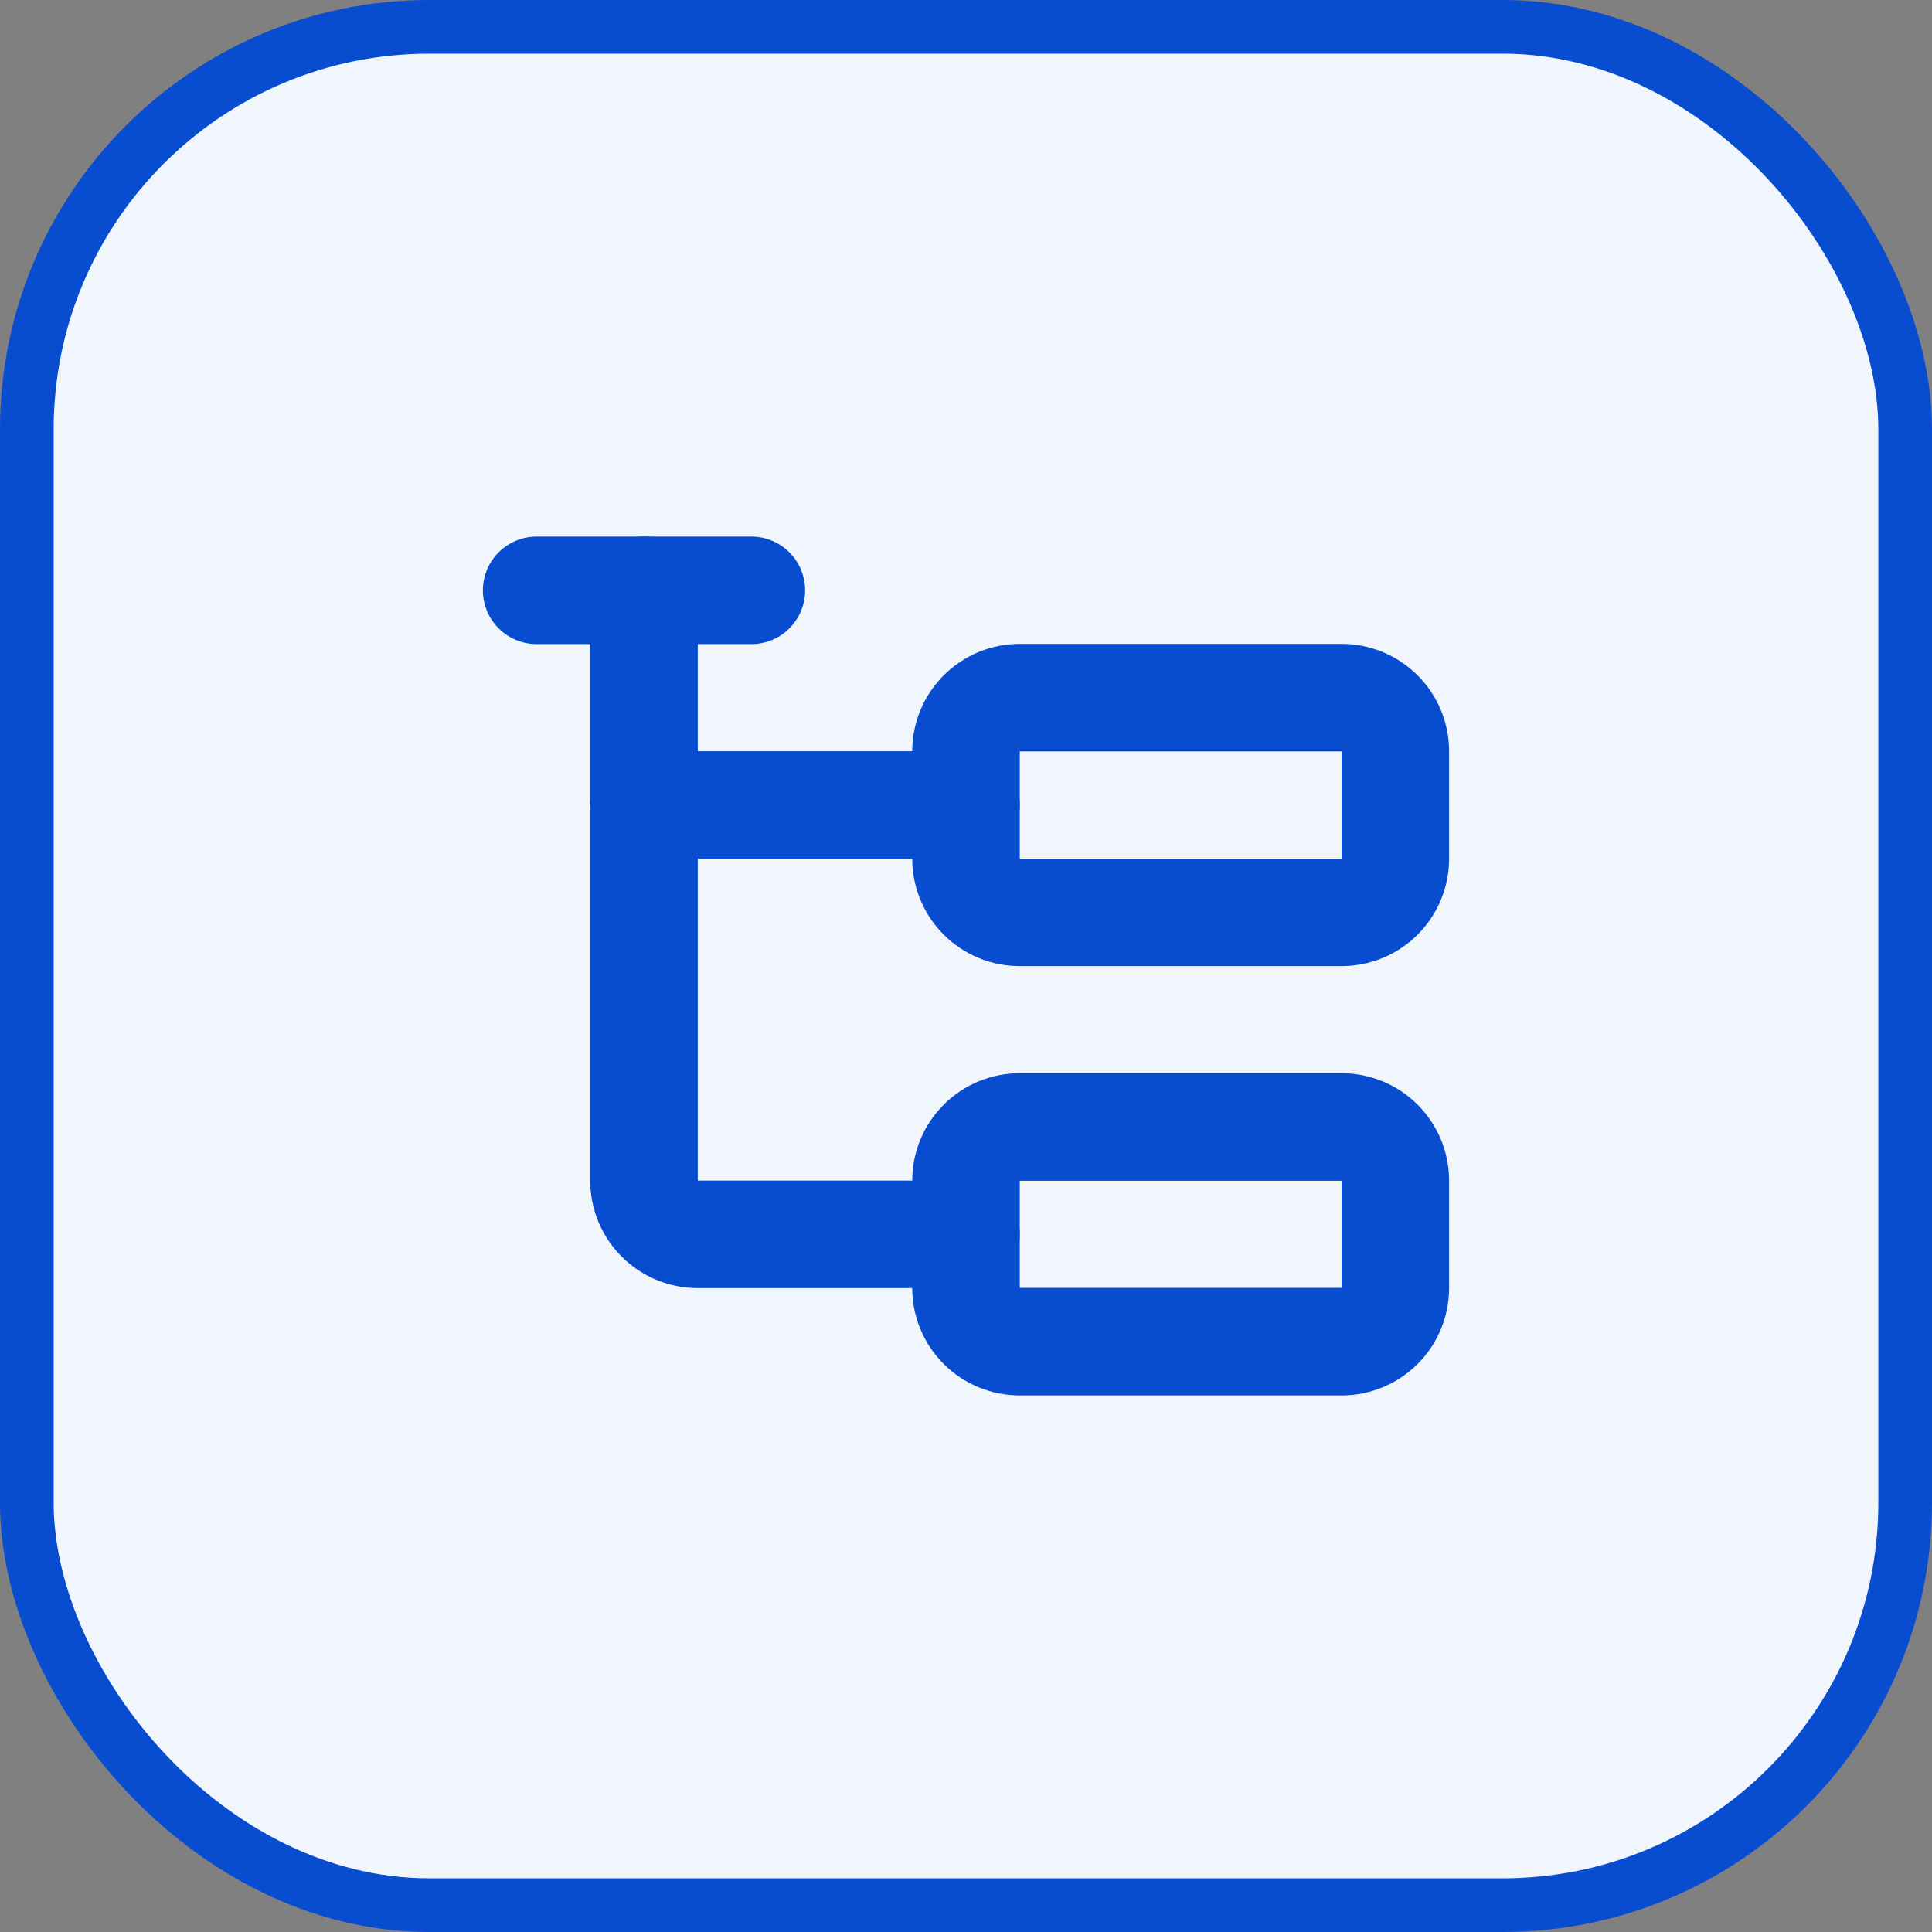 <svg width="36" height="36" viewBox="0 0 36 36" fill="none" xmlns="http://www.w3.org/2000/svg">
<rect x="0" y="0" width="36" height="36" fill="#808080" stroke="none"/>
<rect x="0.5" y="0.5" width="35" height="35" rx="7.5" fill="#F1F6FD" />
<g clip-path="url(#clip0_1586_177996)">
<path d="M12 15H18" stroke="#084CD0" stroke-width="2.004" stroke-linecap="round" stroke-linejoin="round" />
<path d="M10 11H14" stroke="#084CD0" stroke-width="2.004" stroke-linecap="round" stroke-linejoin="round" />
<path d="M12 11V22C12 22.265 12.105 22.52 12.293 22.707C12.48 22.895 12.735 23 13 23H18" stroke="#084CD0" stroke-width="2.004" stroke-linecap="round" stroke-linejoin="round" />
<path d="M18 14C18 13.735 18.105 13.48 18.293 13.293C18.48 13.105 18.735 13 19 13H25C25.265 13 25.52 13.105 25.707 13.293C25.895 13.48 26 13.735 26 14V16C26 16.265 25.895 16.52 25.707 16.707C25.52 16.895 25.265 17 25 17H19C18.735 17 18.48 16.895 18.293 16.707C18.105 16.52 18 16.265 18 16V14Z" stroke="#084CD0" stroke-width="2.004" stroke-linecap="round" stroke-linejoin="round" />
<path d="M18 22C18 21.735 18.105 21.48 18.293 21.293C18.48 21.105 18.735 21 19 21H25C25.265 21 25.52 21.105 25.707 21.293C25.895 21.48 26 21.735 26 22V24C26 24.265 25.895 24.52 25.707 24.707C25.52 24.895 25.265 25 25 25H19C18.735 25 18.48 24.895 18.293 24.707C18.105 24.52 18 24.265 18 24V22Z" stroke="#084CD0" stroke-width="2.004" stroke-linecap="round" stroke-linejoin="round" />
</g>
<rect x="0.5" y="0.5" width="35" height="35" rx="7.5" stroke="#084CD0" />
<defs>
<clipPath id="clip0_1586_177996">
<rect width="20" height="20" fill="white" transform="translate(8 8)" />
</clipPath>
</defs>
</svg>